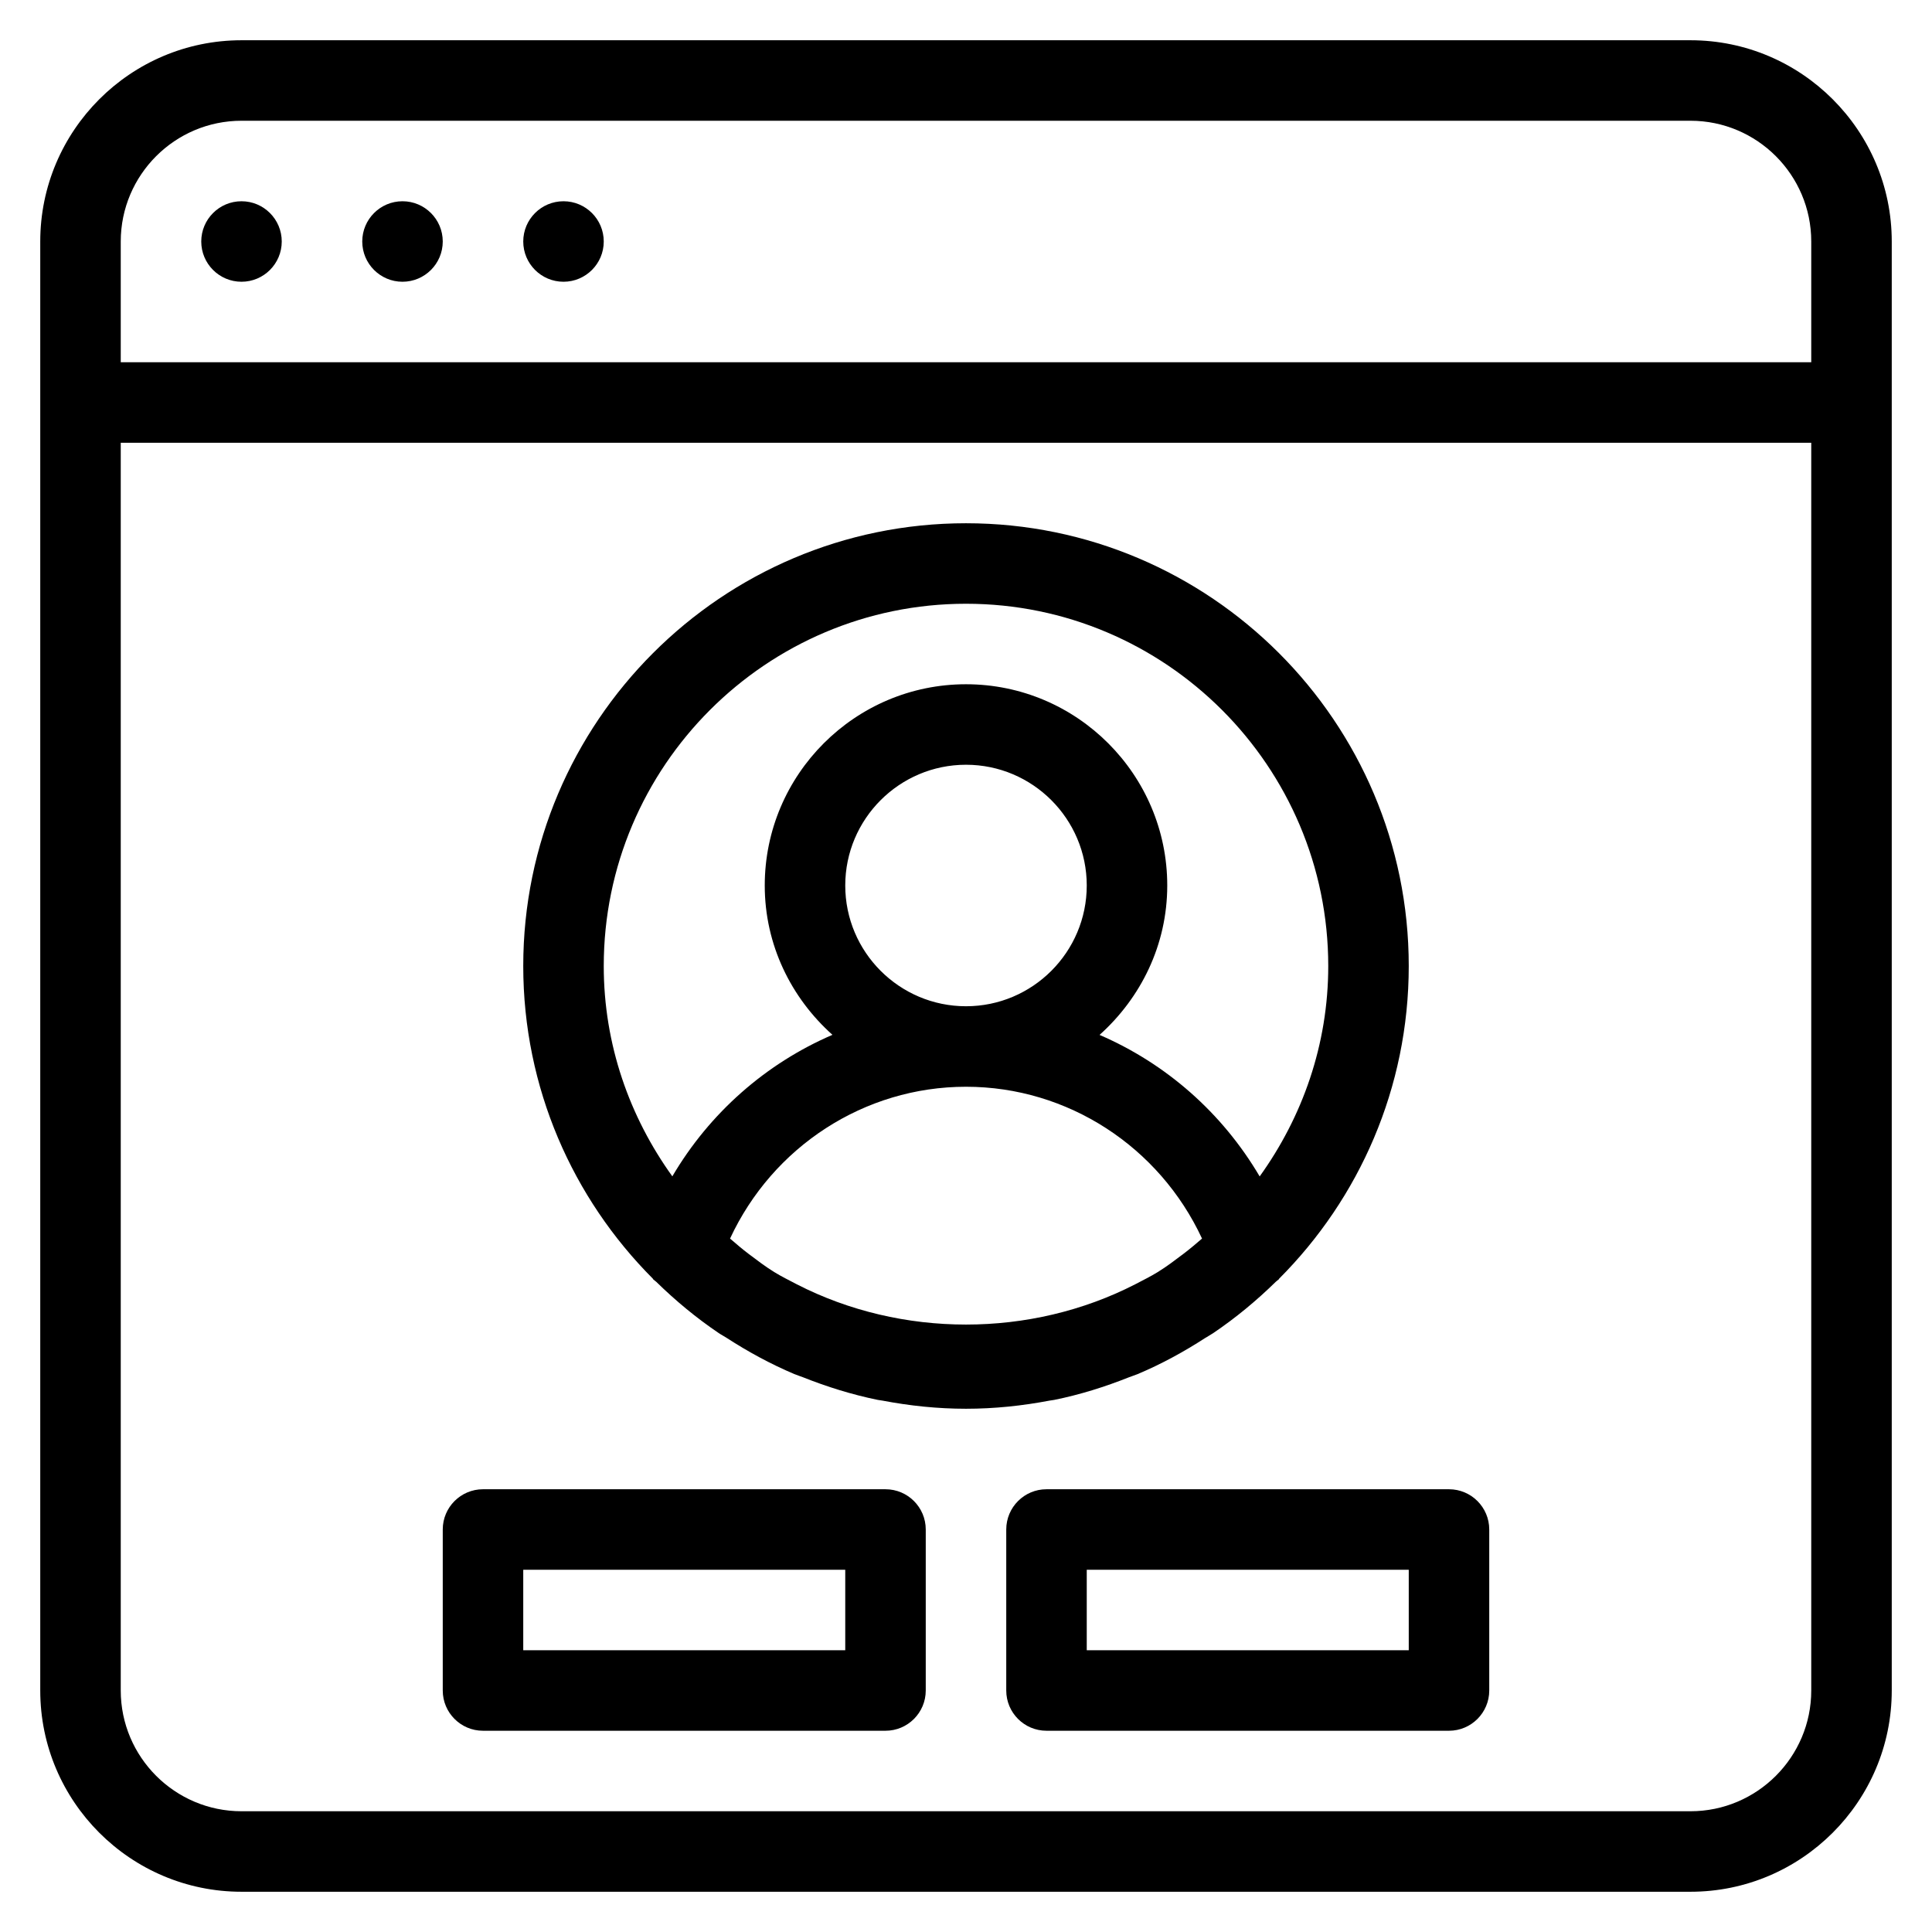 <?xml version="1.0" encoding="iso-8859-1"?>
<!-- Generator: Adobe Illustrator 19.0.0, SVG Export Plug-In . SVG Version: 6.00 Build 0)  -->
<svg version="1.1" id="Layer_1" xmlns="http://www.w3.org/2000/svg" xmlns:xlink="http://www.w3.org/1999/xlink" x="0px" y="0px"
	 viewBox="0 0 24 24" style="enable-background:new 0 0 24 24;" xml:space="preserve">
<g>
	<g>
		<path d="M12.5,19v2c0,0.276,0.224,0.5,0.5,0.5h5c0.276,0,0.5-0.224,0.5-0.5v-2c0-0.276-0.224-0.5-0.5-0.5h-5
			C12.724,18.5,12.5,18.724,12.5,19z M13.5,19.5h4v1h-4V19.5z M21,0.5H3C1.622,0.5,0.5,1.622,0.5,3v18c0,1.378,1.122,2.5,2.5,2.5h18
			c1.378,0,2.5-1.122,2.5-2.5V3C23.5,1.622,22.378,0.5,21,0.5z M22.5,21c0,0.827-0.673,1.5-1.5,1.5H3c-0.827,0-1.5-0.673-1.5-1.5
			V5.5h21V21z M22.5,4.5h-21V3c0-0.827,0.673-1.5,1.5-1.5h18c0.827,0,1.5,0.673,1.5,1.5V4.5z M7,2.5C6.724,2.5,6.5,2.724,6.5,3
			S6.724,3.5,7,3.5S7.5,3.276,7.5,3S7.276,2.5,7,2.5z M5,2.5C4.724,2.5,4.5,2.724,4.5,3S4.724,3.5,5,3.5S5.5,3.276,5.5,3
			S5.276,2.5,5,2.5z M6,21.5h5c0.276,0,0.5-0.224,0.5-0.5v-2c0-0.276-0.224-0.5-0.5-0.5H6c-0.276,0-0.5,0.224-0.5,0.5v2
			C5.5,21.276,5.724,21.5,6,21.5z M6.5,19.5h4v1h-4V19.5z M3,2.5C2.724,2.5,2.5,2.724,2.5,3S2.724,3.5,3,3.5S3.5,3.276,3.5,3
			S3.276,2.5,3,2.5z M8.114,15.892c0.012,0.012,0.026,0.02,0.038,0.031c0.239,0.234,0.497,0.448,0.775,0.636
			c0.032,0.022,0.067,0.039,0.1,0.061c0.266,0.172,0.545,0.324,0.84,0.449c0.035,0.015,0.071,0.025,0.106,0.039
			c0.299,0.119,0.609,0.216,0.931,0.282c0.02,0.004,0.04,0.005,0.059,0.009C11.299,17.463,11.645,17.5,12,17.5
			s0.701-0.037,1.037-0.101c0.02-0.004,0.04-0.005,0.059-0.009c0.322-0.065,0.632-0.163,0.931-0.282
			c0.035-0.014,0.071-0.024,0.106-0.039c0.295-0.124,0.574-0.277,0.84-0.449c0.033-0.021,0.068-0.039,0.1-0.061
			c0.278-0.188,0.536-0.402,0.775-0.636c0.012-0.012,0.026-0.02,0.038-0.031c0.002-0.002,0.002-0.006,0.004-0.008
			c0.994-0.996,1.61-2.369,1.61-3.884c0-3.033-2.467-5.5-5.5-5.5S6.5,8.967,6.5,12c0,1.515,0.616,2.888,1.61,3.884
			C8.112,15.886,8.112,15.89,8.114,15.892z M14.702,15.575c-0.105,0.079-0.209,0.159-0.32,0.227c-0.09,0.056-0.186,0.102-0.28,0.152
			c-1.3,0.667-2.904,0.667-4.204,0c-0.094-0.05-0.19-0.096-0.28-0.152c-0.111-0.068-0.215-0.148-0.32-0.227
			c-0.079-0.06-0.154-0.124-0.229-0.189C9.598,14.246,10.735,13.5,12,13.5s2.402,0.746,2.932,1.886
			C14.857,15.451,14.781,15.515,14.702,15.575z M10.5,11c0-0.827,0.673-1.5,1.5-1.5s1.5,0.673,1.5,1.5s-0.673,1.5-1.5,1.5
			S10.5,11.827,10.5,11z M12,7.5c2.481,0,4.5,2.019,4.5,4.5c0,0.977-0.321,1.875-0.852,2.614c-0.464-0.789-1.163-1.402-1.989-1.758
			C14.171,12.397,14.5,11.739,14.5,11c0-1.378-1.122-2.5-2.5-2.5S9.5,9.622,9.5,11c0,0.739,0.329,1.397,0.841,1.855
			c-0.826,0.356-1.525,0.969-1.989,1.758C7.821,13.875,7.5,12.977,7.5,12C7.5,9.519,9.519,7.5,12,7.5z"/>
	</g>
</g>
</svg>
